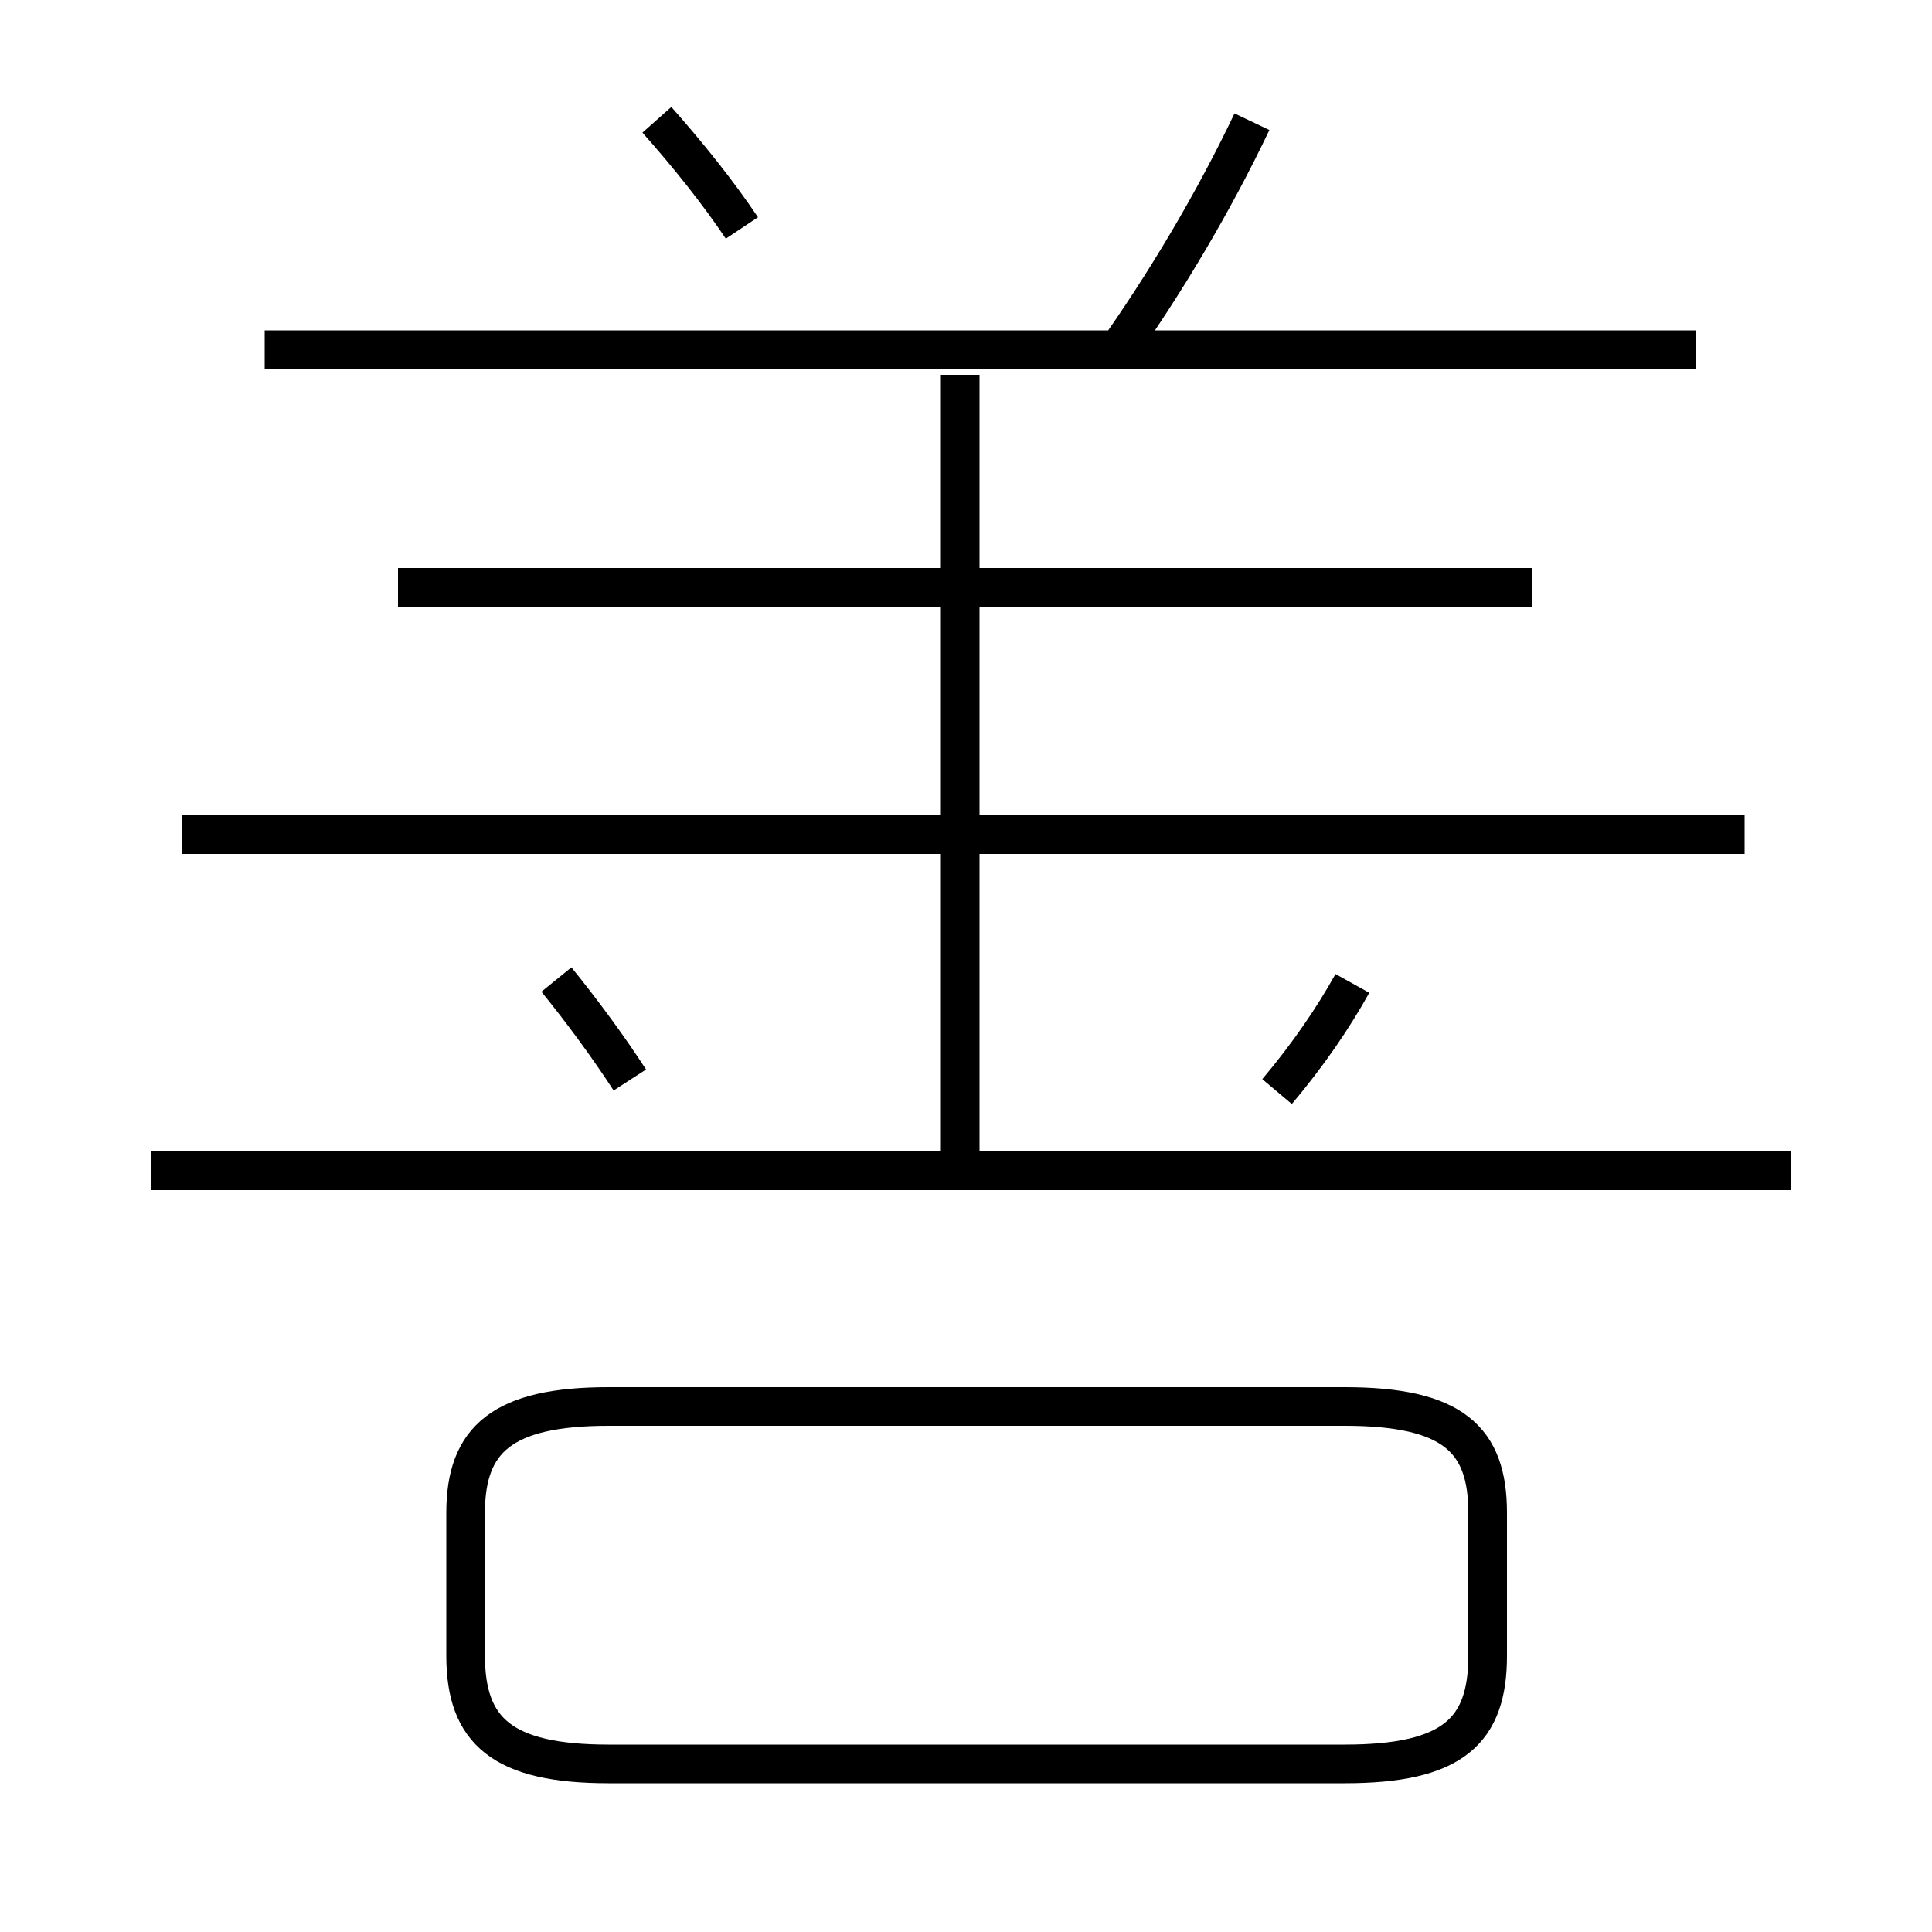 <?xml version='1.0' encoding='utf8'?>
<svg viewBox="0.0 -6.0 50.0 50.0" version="1.1" xmlns="http://www.w3.org/2000/svg">
<rect x="0.0" y="-6.0" width="50.0" height="50.0" fill="#808080" stroke="none"/>
<rect x="-1000" y="-1000" width="2000" height="2000" stroke="white" fill="white"/>
<g style="fill:white;stroke:#000000;  stroke-width:1">
<path d="M 15.75 1.65 L 34.8 1.65 C 37.6 1.65 38.5 0.8 38.5 -1.15 L 38.5 -4.85 C 38.5 -6.75 37.6 -7.6 34.8 -7.6 L 15.75 -7.6 C 13.0 -7.6 12.05 -6.75 12.05 -4.85 L 12.05 -1.15 C 12.05 0.8 13.0 1.65 15.75 1.65 Z M 16.3 -16.05 C 15.75 -16.9 15.05 -17.85 14.4 -18.65 M 46.35 -13.7 L 3.9 -13.7 M 45.15 -22.4 L 4.7 -22.4 M 24.85 -14.1 L 24.85 -34.3 M 33.05 -15.75 C 33.85 -16.7 34.5 -17.65 35.0 -18.55 M 39.65 -28.8 L 10.3 -28.8 M 19.2 -38.1 C 18.6 -39.0 17.8 -40.0 17.0 -40.9 M 43.9 -34.95 L 6.85 -34.95 M 28.8 -34.75 C 30.15 -36.65 31.4 -38.75 32.4 -40.85" transform="translate(0.0 38.0)" />
</g>
</svg>